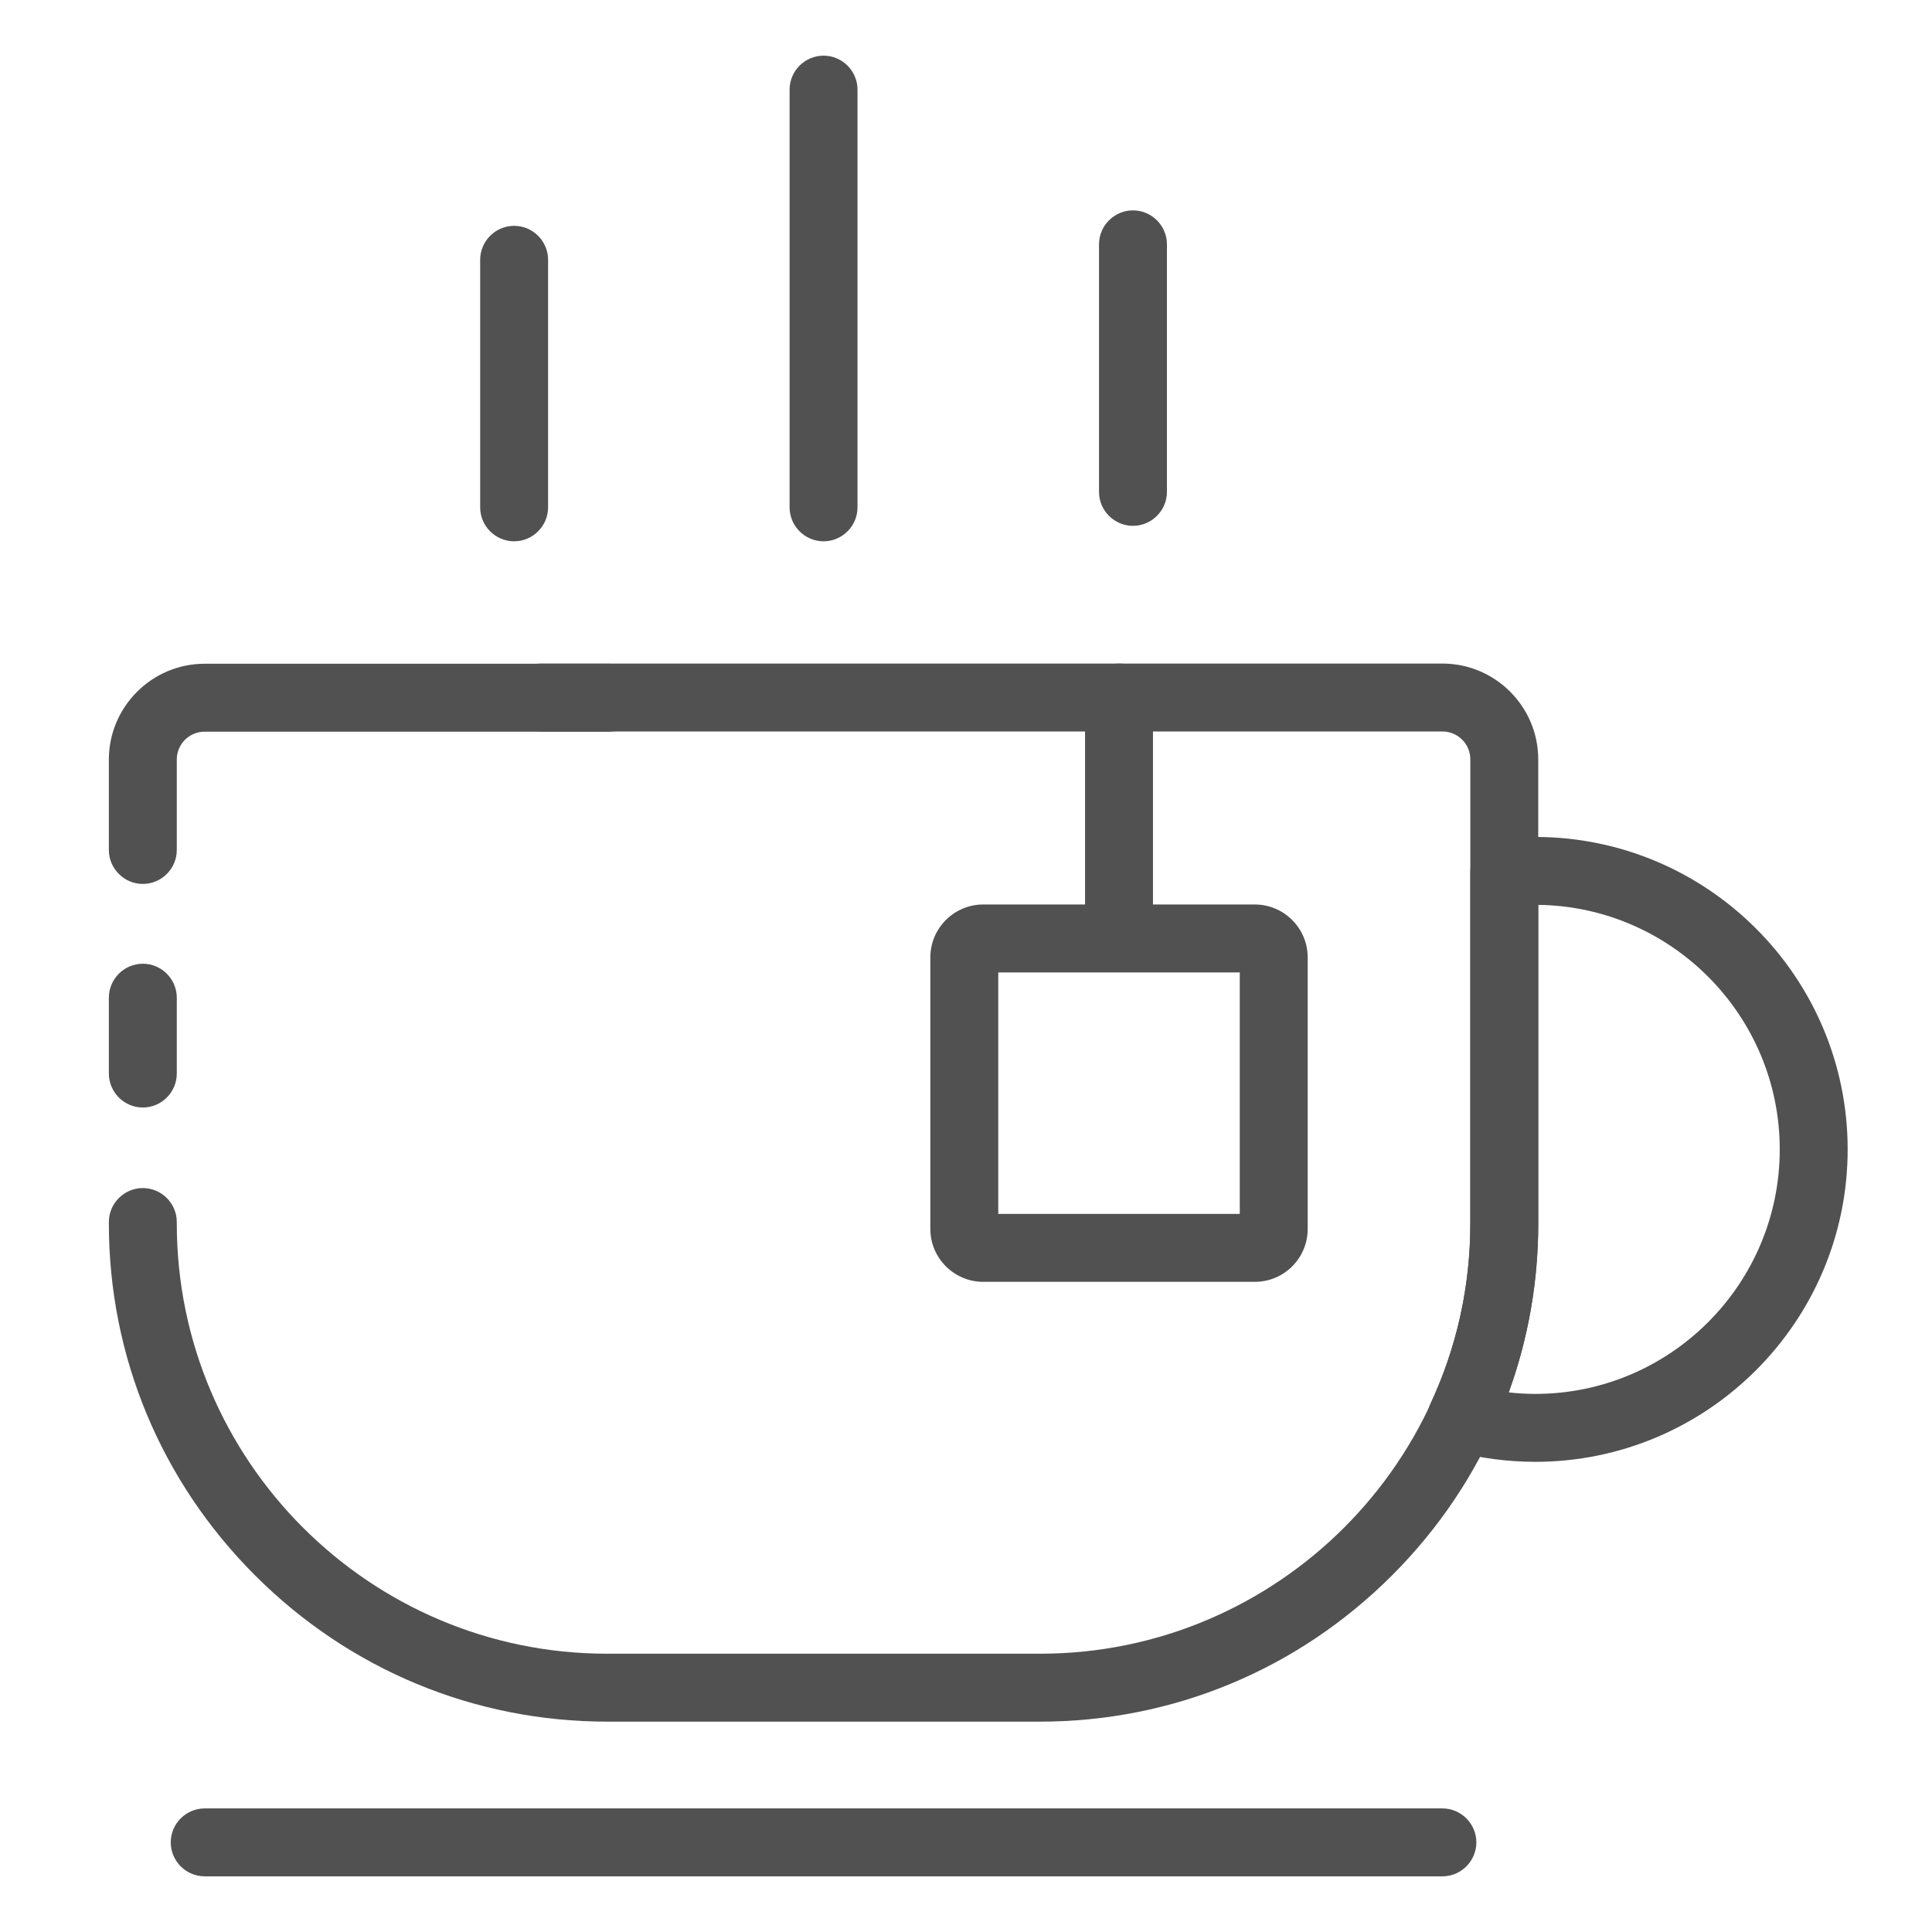 <svg t="1572954141213" class="icon" viewBox="0 0 1024 1024" version="1.1" xmlns="http://www.w3.org/2000/svg" p-id="15416" width="80" height="80"><path d="M813.7 774.8c-14.9 0-29.6-2-43.9-5.9-5.1-1.4-9.3-5-11.6-9.8-2.2-4.8-2.2-10.4 0-15.2 14-30.1 21.1-62.2 21.1-95.4v-186c0-9.2 6.9-16.9 16-17.9 6.1-0.7 12.3-1 18.4-1 91.3 0 165.6 74.3 165.6 165.6S905 774.8 813.7 774.8zM799.6 738c4.7 0.5 9.4 0.8 14.1 0.8 71.5 0 129.6-58.1 129.6-129.6 0-70.9-57.3-128.7-128-129.6v169c0 30.8-5.3 60.8-15.7 89.4zM272.5 286.9c-9.9 0-18-8.1-18-18V137.7c0-9.9 8.1-18 18-18s18 8.1 18 18v131.2c0 9.9-8.1 18-18 18zM436.5 286.9c-9.9 0-18-8.1-18-18V47.5c0-9.9 8.1-18 18-18s18 8.1 18 18v221.4c0 9.9-8.1 18-18 18zM600.5 278.7c-9.9 0-18-8.1-18-18V129.5c0-9.9 8.1-18 18-18s18 8.1 18 18v131.2c0 9.9-8.1 18-18 18z" fill="#515151" p-id="15417"></path><path d="M551.3 912.5H321.7c-70.2 0-136.5-27.5-186.5-77.5S57.7 718.8 57.7 648.5v-0.8c0-9.9 8.1-18 18-18s18 8.1 18 18v0.8c0 125.7 102.3 228 228 228h229.6c125.7 0 228-102.3 228-228v-246c0-8.2-6.6-14.8-14.8-14.8H286.6c-9.9 0-18-8.1-18-18s8.1-18 18-18h477.9c28 0 50.8 22.8 50.8 50.8v246c0 70.2-27.5 136.5-77.5 186.5s-116.3 77.5-186.5 77.5z" fill="#515151" p-id="15418"></path><path d="M75.7 468.5c-9.9 0-18-8.1-18-18v-47.9c0-28 22.8-50.8 50.8-50.8h214.2c9.9 0 18 8.1 18 18s-8.1 18-18 18H108.5c-8.2 0-14.8 6.6-14.8 14.8v47.9c0 9.9-8.1 18-18 18zM75.7 587c-9.9 0-18-8.1-18-18v-40.2c0-9.9 8.1-18 18-18s18 8.1 18 18V569c0 9.9-8.1 18-18 18zM764.5 994.5h-656c-9.9 0-18-8.1-18-18s8.1-18 18-18h656c9.9 0 18 8.1 18 18s-8.1 18-18 18zM593.1 502.3c-9.9 0-18-8.1-18-18V369.7c0-9.9 8.1-18 18-18s18 8.1 18 18v114.5c0 10-8 18.1-18 18.1z" fill="#515151" p-id="15419"></path><path d="M665.1 679.4h-144c-15.4 0-28-12.6-28-28v-144c0-15.4 12.6-28 28-28h144c15.4 0 28 12.6 28 28v144c0 15.4-12.5 28-28 28z m-136-36h128v-128h-128v128z" fill="#515151" p-id="15420"></path></svg>